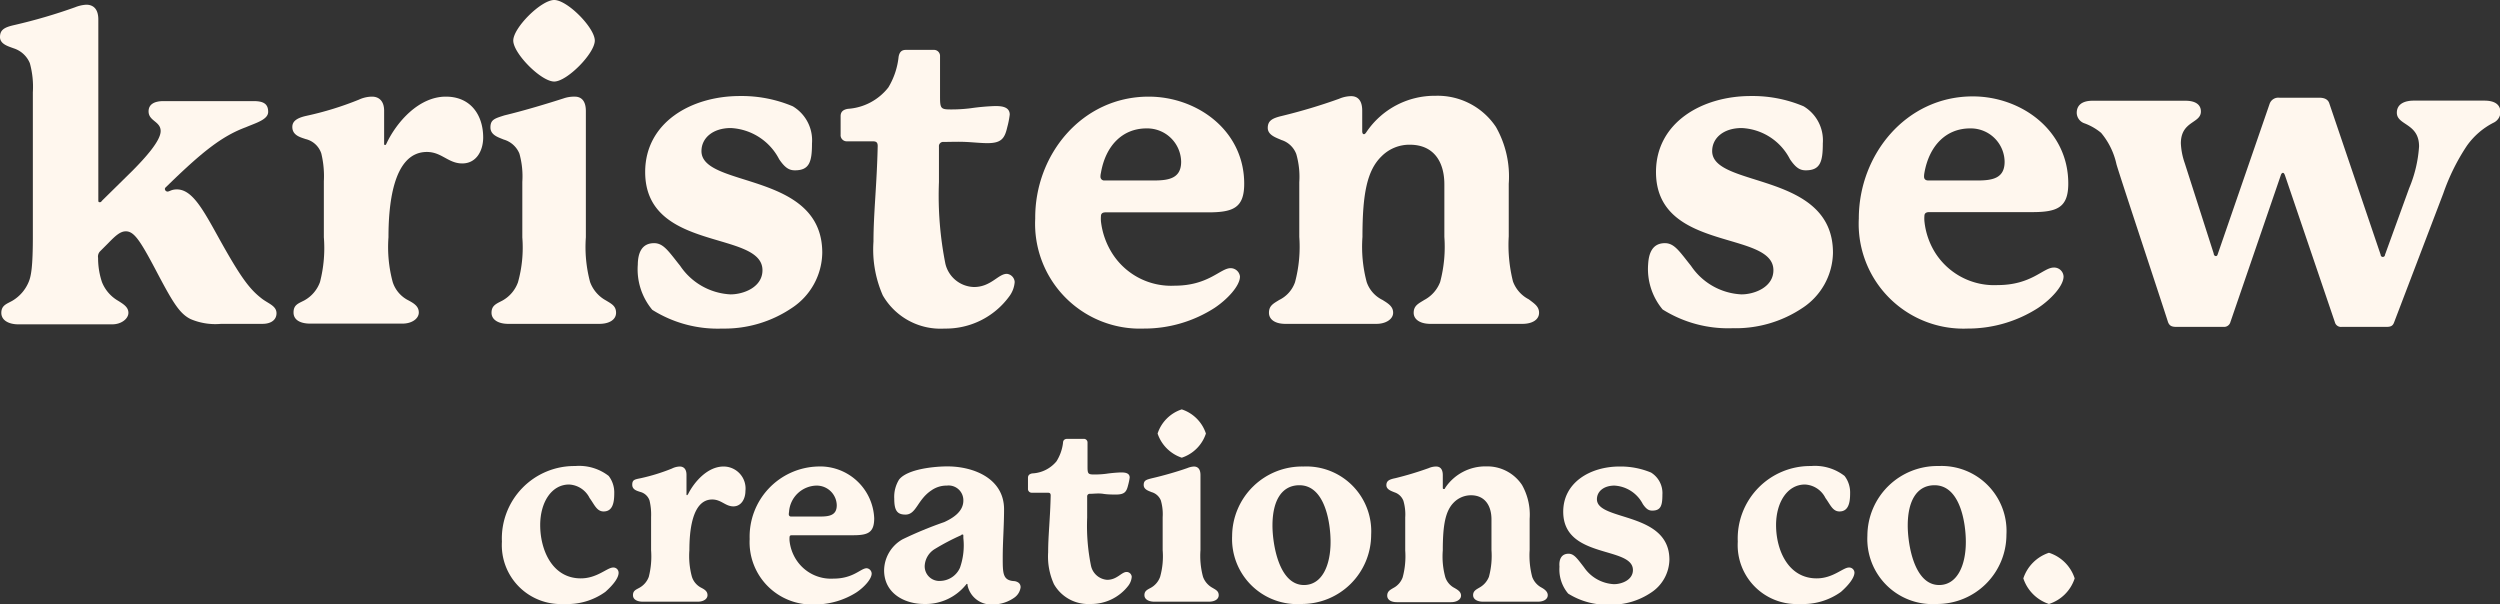<svg xmlns="http://www.w3.org/2000/svg" viewBox="0 0 206.96 50.04"><rect x="0" y="0" width="206.96" height="50.04" fill="#333333" stroke="none"/><defs><style>.cls-1{fill:#fff7ee;}</style></defs><g id="Layer_2" data-name="Layer 2"><g id="Layer_1-2" data-name="Layer 1"><path class="cls-1" d="M22.89,25.93c0,.53-.42.88-1.17.88H18.3a5.21,5.21,0,0,1-2.51-.39c-.95-.46-1.52-1.45-2.93-4.13-1.27-2.4-1.77-3.14-2.44-3.14-.46,0-.85.35-1.48,1l-.64.64a.63.63,0,0,0-.18.56,6.26,6.26,0,0,0,.32,2,3.11,3.11,0,0,0,1.34,1.55c.46.29.85.53.85,1s-.56.95-1.34.95H1.52c-.78,0-1.41-.32-1.41-.95s.45-.74.91-1a3.26,3.26,0,0,0,1.35-1.55c.21-.49.35-1.27.35-3.78V7.63a7.33,7.33,0,0,0-.25-2.4A2.16,2.16,0,0,0,1.13,4C.74,3.85,0,3.67,0,3.07s.35-.81,1.2-1A44.83,44.83,0,0,0,6.22.6,2.91,2.91,0,0,1,7.14.39c.49,0,1,.25,1,1.23V16.53c0,.14,0,.21.1.21s.11,0,.22-.14l2.51-2.47c1.05-1.06,2.33-2.47,2.33-3.28s-1-.82-1-1.63c0-.6.5-.85,1.24-.85H21c.84,0,1.2.25,1.2.89s-1,.91-1.84,1.27c-2,.74-3.64,2.05-6.6,4.94-.08.07-.11.11-.11.18a.23.23,0,0,0,.21.21c.18,0,.32-.18.78-.18,1.27,0,2.15,1.63,3.5,4.07,1.73,3.11,2.47,4.13,3.46,4.91C22.15,25.12,22.89,25.29,22.89,25.93Z"/><path class="cls-1" d="M40,11.38c0,1.09-.56,2.15-1.73,2.15s-1.7-.95-2.93-.95c-2.9,0-3.18,4.69-3.18,7.06a11.1,11.1,0,0,0,.35,3.71,2.58,2.58,0,0,0,1.31,1.52c.46.25.85.49.85,1s-.57.92-1.35.92H25.68c-.78,0-1.38-.28-1.38-.92s.39-.74.89-1a2.83,2.83,0,0,0,1.3-1.52,11.26,11.26,0,0,0,.32-3.71V15a8,8,0,0,0-.21-2.29,1.8,1.8,0,0,0-1.31-1.2c-.39-.14-1.09-.29-1.09-1,0-.46.35-.74,1.16-.92a26.34,26.34,0,0,0,4.35-1.34A2.63,2.63,0,0,1,30.8,8c.53,0,1,.32,1,1.17v2.68c0,.11,0,.15.07.15s.07,0,.14-.15C32.82,10.14,34.65,8,36.91,8,39,8,40,9.57,40,11.38Z"/><path class="cls-1" d="M51,25.89c0,.6-.6.92-1.38.92H42.07c-.78,0-1.38-.32-1.38-.92s.39-.74.89-1a2.83,2.83,0,0,0,1.3-1.52,10.67,10.67,0,0,0,.36-3.71V15.05A7,7,0,0,0,43,12.72a2,2,0,0,0-1.31-1.17c-.39-.17-1.09-.35-1.09-1s.35-.74,1.16-1c1.63-.39,3.64-1,4.91-1.41A2.7,2.7,0,0,1,47.58,8c.46,0,.92.25.92,1.2V19.64a11.25,11.25,0,0,0,.35,3.71,2.85,2.85,0,0,0,1.31,1.52C50.62,25.15,51,25.33,51,25.89ZM45.88,6.75c-1.09,0-3.39-2.33-3.39-3.39S44.79,0,45.88,0s3.36,2.3,3.36,3.36S46.94,6.75,45.88,6.75Z"/><path class="cls-1" d="M54.15,20.13c.78,0,1.2.68,2.16,1.88a5.34,5.34,0,0,0,4.16,2.36c1.1,0,2.65-.6,2.65-2,0-3.32-9.71-1.49-9.71-8.13,0-4.1,3.81-6.29,7.84-6.29a10.88,10.88,0,0,1,4.38.85,3.28,3.28,0,0,1,1.59,3.07c0,1.52-.21,2.23-1.41,2.23-.46,0-.81-.18-1.31-.92a4.77,4.77,0,0,0-4-2.58c-1.48,0-2.43.82-2.43,1.91,0,3.07,10,1.66,10,8.41a5.56,5.56,0,0,1-2.54,4.59A9.94,9.94,0,0,1,59.8,27.2,10.17,10.17,0,0,1,54,25.65a5.23,5.23,0,0,1-1.2-3.75C52.81,21,53.09,20.13,54.15,20.13Z"/><path class="cls-1" d="M84,23.35a2.26,2.26,0,0,1-.46,1.2,6.49,6.49,0,0,1-5.34,2.65,5.51,5.51,0,0,1-5.12-2.75A9.44,9.44,0,0,1,72.31,20c0-2.33.28-4.69.35-7.91,0-.28-.1-.39-.39-.39H70.12a.51.51,0,0,1-.53-.56V9.61c0-.32.17-.53.6-.6a4.64,4.64,0,0,0,3.35-1.77,6.14,6.14,0,0,0,.85-2.54c.07-.39.25-.57.6-.57h2.3a.5.5,0,0,1,.53.53V8c0,1,.07,1.06.92,1.06a12.58,12.58,0,0,0,1.62-.1,18.72,18.72,0,0,1,2-.18c.42,0,1.23,0,1.23.71a7.31,7.31,0,0,1-.21,1.06c-.21.92-.5,1.3-1.63,1.3-.53,0-1.16-.07-1.8-.1s-1.3,0-1.83,0a.35.35,0,0,0-.39.39c0,.85,0,1.87,0,2.93a28.83,28.83,0,0,0,.53,6.75,2.5,2.5,0,0,0,2.37,1.94c1.41,0,2-1.09,2.72-1.09A.72.72,0,0,1,84,23.35Z"/><path class="cls-1" d="M102.65,22.89c0,.78-1.06,1.91-2.12,2.61a10.75,10.75,0,0,1-5.83,1.7,8.68,8.68,0,0,1-9-9.11C85.66,12.79,89.58,8,95.09,8c4,0,7.91,2.79,7.91,7.21,0,2-.91,2.37-3,2.37H91.52c-.21,0-.38.07-.38.32a3.39,3.39,0,0,0,0,.42A6.29,6.29,0,0,0,92.09,21a5.77,5.77,0,0,0,5.16,2.65c2.79,0,3.78-1.45,4.62-1.45A.78.78,0,0,1,102.65,22.89ZM91.1,14.62a.31.31,0,0,0,.35.32h4.1c1.27,0,2.23-.21,2.23-1.55a2.81,2.81,0,0,0-2.87-2.76c-2,0-3.39,1.45-3.77,3.68A1.32,1.32,0,0,0,91.1,14.62Z"/><path class="cls-1" d="M127.41,25.89c0,.6-.6.92-1.37.92h-7.63c-.78,0-1.38-.32-1.38-.92s.42-.77.88-1.06a2.82,2.82,0,0,0,1.31-1.48,11.36,11.36,0,0,0,.35-3.74V15.26c0-1.87-.88-3.28-2.86-3.28a3.25,3.25,0,0,0-2.33.95c-1.2,1.16-1.59,3.07-1.59,6.68a11.36,11.36,0,0,0,.35,3.74,2.57,2.57,0,0,0,1.31,1.48c.46.29.88.53.88,1.06s-.6.92-1.38.92H106.4c-.78,0-1.35-.32-1.35-.92s.39-.77.85-1.06a2.57,2.57,0,0,0,1.31-1.48,11.36,11.36,0,0,0,.35-3.74V15.08a6.79,6.79,0,0,0-.25-2.33,1.93,1.93,0,0,0-1.23-1.16c-.39-.18-1.13-.39-1.13-1s.39-.81,1.2-1a46.27,46.27,0,0,0,4.7-1.41,2.61,2.61,0,0,1,1-.22c.46,0,.92.25.92,1.2v1.7c0,.18.07.25.14.25s.14-.07.21-.18a6.81,6.81,0,0,1,5.72-3,5.8,5.8,0,0,1,5,2.58,8.3,8.3,0,0,1,1.06,4.7v4.35a12.38,12.38,0,0,0,.35,3.74,2.72,2.72,0,0,0,1.31,1.48C127,25.12,127.41,25.36,127.41,25.89Z"/><path class="cls-1" d="M137.83,20.13c.78,0,1.2.68,2.16,1.88a5.34,5.34,0,0,0,4.17,2.36c1.09,0,2.65-.6,2.65-2,0-3.32-9.72-1.49-9.72-8.13,0-4.1,3.82-6.29,7.84-6.29a10.84,10.84,0,0,1,4.38.85,3.28,3.28,0,0,1,1.59,3.07c0,1.52-.21,2.23-1.41,2.23-.46,0-.81-.18-1.31-.92a4.73,4.73,0,0,0-4-2.58c-1.49,0-2.44.82-2.44,1.91,0,3.07,10,1.66,10,8.41a5.57,5.57,0,0,1-2.55,4.59,9.93,9.93,0,0,1-5.75,1.66,10.2,10.2,0,0,1-5.8-1.55,5.23,5.23,0,0,1-1.2-3.75C136.49,21,136.77,20.13,137.83,20.13Z"/><path class="cls-1" d="M170.83,22.89c0,.78-1.06,1.91-2.12,2.61a10.75,10.75,0,0,1-5.83,1.7,8.67,8.67,0,0,1-9-9.11c0-5.3,3.92-10.11,9.43-10.11,4,0,7.91,2.79,7.91,7.21,0,2-.92,2.37-3,2.37H159.7c-.21,0-.39.07-.39.32a2.56,2.56,0,0,0,0,.42,6.08,6.08,0,0,0,.91,2.65,5.78,5.78,0,0,0,5.16,2.65c2.79,0,3.78-1.45,4.63-1.45A.78.78,0,0,1,170.83,22.89Zm-11.55-8.27c0,.18.1.32.35.32h4.1c1.27,0,2.22-.21,2.22-1.55a2.8,2.8,0,0,0-2.86-2.76c-2,0-3.39,1.45-3.78,3.68A1.75,1.75,0,0,0,159.28,14.62Z"/><path class="cls-1" d="M206.4,10.17a6.11,6.11,0,0,0-2.19,1.91A17.37,17.37,0,0,0,202.27,16L198.2,26.67c-.1.28-.24.39-.63.39h-3.71a.52.52,0,0,1-.57-.39l-4.13-12.15c-.07-.18-.11-.21-.18-.21s-.14.1-.17.21l-4.17,12.15a.54.54,0,0,1-.57.39h-3.92c-.39,0-.56-.11-.67-.39-.71-2.22-4-12.12-4.27-13.07A6.05,6.05,0,0,0,173.94,11a4.64,4.64,0,0,0-1.35-.78.94.94,0,0,1-.67-.88c0-.53.32-1,1.31-1h7.7c.71,0,1.27.25,1.27.89,0,1-1.66.77-1.66,2.64a5.7,5.7,0,0,0,.32,1.63l2.4,7.49c0,.1.07.21.18.21s.14-.11.17-.21l4.28-12.4a.76.76,0,0,1,.81-.5H192c.45,0,.74.15.84.5l4.24,12.5a.18.18,0,0,0,.36,0l2-5.51a10.69,10.69,0,0,0,.82-3.46c0-1.94-1.84-1.73-1.84-2.79,0-.74.67-1,1.41-1h5.83c.92,0,1.31.36,1.34.92A1,1,0,0,1,206.4,10.17Z"/><path class="cls-1" d="M50.11,49A5.39,5.39,0,0,1,46.69,50a4.88,4.88,0,0,1-5.14-5.16,6,6,0,0,1,6.07-6.26,4,4,0,0,1,2.77.82,2.25,2.25,0,0,1,.46,1.45c0,.8-.15,1.49-.88,1.49-.57,0-.76-.57-1.16-1.11a2,2,0,0,0-1.7-1.12c-1.45,0-2.39,1.47-2.39,3.36,0,2.06,1,4.41,3.36,4.41,1.36,0,2.18-.9,2.69-.9a.43.43,0,0,1,.44.44C51.21,47.82,50.81,48.38,50.11,49Z"/><path class="cls-1" d="M61.71,40.64c0,.65-.34,1.28-1,1.28s-1-.57-1.75-.57c-1.72,0-1.89,2.79-1.89,4.2a6.54,6.54,0,0,0,.21,2.2,1.55,1.55,0,0,0,.78.91c.27.14.51.29.51.61s-.34.54-.8.54H53.22c-.46,0-.82-.17-.82-.54s.24-.45.53-.61a1.7,1.7,0,0,0,.78-.91,6.86,6.86,0,0,0,.19-2.2V42.8a5.06,5.06,0,0,0-.13-1.37,1.1,1.1,0,0,0-.78-.71c-.23-.08-.65-.17-.65-.59s.21-.44.69-.54a16,16,0,0,0,2.59-.8,1.55,1.55,0,0,1,.65-.17c.31,0,.56.19.56.69v1.6c0,.06,0,.08.05.08s0,0,.08-.08c.5-1,1.6-2.29,2.94-2.29A1.82,1.82,0,0,1,61.71,40.64Z"/><path class="cls-1" d="M72.16,47.48c0,.46-.63,1.14-1.26,1.56a6.44,6.44,0,0,1-3.46,1,5.16,5.16,0,0,1-5.38-5.42,5.81,5.81,0,0,1,5.61-6,4.48,4.48,0,0,1,4.7,4.28c0,1.22-.54,1.41-1.78,1.41h-5c-.13,0-.23,0-.23.19a1.86,1.86,0,0,0,0,.25,3.58,3.58,0,0,0,.55,1.58A3.42,3.42,0,0,0,69,47.9c1.66,0,2.25-.86,2.75-.86A.46.46,0,0,1,72.16,47.48ZM65.3,42.57a.18.18,0,0,0,.21.19h2.43c.76,0,1.33-.13,1.33-.93a1.66,1.66,0,0,0-1.7-1.63,2.33,2.33,0,0,0-2.25,2.18A1,1,0,0,0,65.3,42.57Z"/><path class="cls-1" d="M84.49,48.62a1.24,1.24,0,0,1-.5.84,3.08,3.08,0,0,1-1.81.58,2,2,0,0,1-2.08-1.57c0-.09,0-.13-.06-.13s0,0-.11.11A4.29,4.29,0,0,1,76.51,50c-1.66,0-3.32-.9-3.32-2.79a3,3,0,0,1,1.52-2.56,32.09,32.09,0,0,1,3.46-1.43c.67-.31,1.58-.84,1.58-1.78a1.22,1.22,0,0,0-1.37-1.24,2.16,2.16,0,0,0-1.28.4c-1.16.77-1.24,2-2.14,2-.69,0-.93-.34-.93-1.32a2.71,2.71,0,0,1,.4-1.58c.7-.88,2.94-1.09,4-1.09,2.17,0,4.69,1,4.69,3.55,0,1.41-.11,2.67-.11,4s0,1.91,1,1.95C84.28,48.17,84.49,48.3,84.49,48.62Zm-4.74-4.25c0-.08,0-.12-.07-.12s-.06,0-.12.06a19.05,19.05,0,0,0-2.19,1.15,1.73,1.73,0,0,0-.82,1.39,1.21,1.21,0,0,0,1.31,1.24A1.83,1.83,0,0,0,79.47,47a5.58,5.58,0,0,0,.28-2.46Z"/><path class="cls-1" d="M93.69,47.75a1.4,1.4,0,0,1-.27.72A3.88,3.88,0,0,1,90.25,50a3.26,3.26,0,0,1-3-1.64,5.52,5.52,0,0,1-.48-2.64c0-1.39.17-2.79.21-4.7,0-.17-.07-.23-.23-.23H85.42a.31.31,0,0,1-.32-.34v-.9c0-.19.11-.32.36-.36a2.77,2.77,0,0,0,2-1A3.7,3.7,0,0,0,88,36.67c0-.23.14-.34.35-.34h1.37a.3.3,0,0,1,.31.32v2c0,.57.05.63.55.63a7.61,7.61,0,0,0,1-.06,11.63,11.63,0,0,1,1.2-.11c.25,0,.74,0,.74.42a4.43,4.43,0,0,1-.13.63c-.13.55-.29.78-1,.78-.31,0-.69,0-1.07-.06s-.77,0-1.09,0a.21.21,0,0,0-.23.23c0,.5,0,1.11,0,1.74a16.57,16.57,0,0,0,.32,4A1.48,1.48,0,0,0,91.65,48c.84,0,1.18-.65,1.62-.65A.43.43,0,0,1,93.69,47.75Z"/><path class="cls-1" d="M100.89,49.27c0,.35-.35.54-.82.54H95.56c-.46,0-.82-.19-.82-.54s.23-.45.53-.61a1.68,1.68,0,0,0,.77-.91,6.26,6.26,0,0,0,.21-2.2V42.82a4.07,4.07,0,0,0-.15-1.39,1.17,1.17,0,0,0-.77-.69c-.23-.1-.65-.21-.65-.59s.21-.44.69-.56c1-.23,2.16-.57,2.92-.84a1.71,1.71,0,0,1,.54-.13c.28,0,.55.15.55.71v6.22a6.64,6.64,0,0,0,.21,2.2,1.7,1.7,0,0,0,.78.91C100.64,48.82,100.89,48.93,100.89,49.27ZM97.83,37.89a3.18,3.18,0,0,1-2-2,3.13,3.13,0,0,1,2-2,3.13,3.13,0,0,1,2,2A3.13,3.13,0,0,1,97.83,37.89Z"/><path class="cls-1" d="M113.51,44.27A5.74,5.74,0,0,1,107.74,50,5.39,5.39,0,0,1,102,44.39a5.79,5.79,0,0,1,5.9-5.77A5.37,5.37,0,0,1,113.51,44.27Zm-5.94-4.1c-1.43,0-2.23,1.22-2.23,3.34,0,1.47.51,4.92,2.61,4.92,1.47,0,2.2-1.58,2.2-3.57C110.15,43.34,109.71,40.17,107.57,40.17Z"/><path class="cls-1" d="M128.13,49.27c0,.35-.36.54-.82.54h-4.54c-.46,0-.82-.19-.82-.54s.26-.47.53-.63a1.76,1.76,0,0,0,.78-.89,6.71,6.71,0,0,0,.21-2.22V43c0-1.12-.53-2-1.7-2a2,2,0,0,0-1.39.57c-.71.69-.94,1.83-.94,4a6.42,6.42,0,0,0,.21,2.22,1.55,1.55,0,0,0,.77.89c.27.16.53.31.53.63s-.36.54-.82.54h-4.5c-.46,0-.79-.19-.79-.54s.23-.47.5-.63a1.61,1.61,0,0,0,.78-.89,6.71,6.71,0,0,0,.21-2.22V42.84a4,4,0,0,0-.15-1.38,1.18,1.18,0,0,0-.73-.7c-.24-.1-.68-.23-.68-.59s.23-.48.72-.58a27.31,27.31,0,0,0,2.79-.84,1.56,1.56,0,0,1,.61-.13c.27,0,.55.15.55.71v1c0,.11,0,.15.08.15s.08,0,.13-.11a4,4,0,0,1,3.4-1.76A3.45,3.45,0,0,1,126,40.15a5,5,0,0,1,.63,2.8v2.58a7,7,0,0,0,.21,2.22,1.63,1.63,0,0,0,.77.89C127.9,48.8,128.13,49,128.13,49.27Z"/><path class="cls-1" d="M129.85,45.84c.46,0,.72.4,1.28,1.12a3.19,3.19,0,0,0,2.48,1.4c.65,0,1.57-.35,1.57-1.17,0-2-5.77-.89-5.77-4.83,0-2.44,2.27-3.74,4.66-3.74a6.56,6.56,0,0,1,2.61.5,2,2,0,0,1,.94,1.83c0,.9-.13,1.32-.84,1.32-.27,0-.48-.1-.78-.54a2.82,2.82,0,0,0-2.35-1.53c-.88,0-1.45.48-1.45,1.13,0,1.83,6,1,6,5a3.33,3.33,0,0,1-1.52,2.73,5.9,5.9,0,0,1-3.42,1,6.06,6.06,0,0,1-3.44-.92,3.09,3.09,0,0,1-.72-2.23C129.05,46.37,129.22,45.84,129.85,45.84Z"/><path class="cls-1" d="M152.4,49A5.39,5.39,0,0,1,149,50a4.88,4.88,0,0,1-5.14-5.16,6,6,0,0,1,6.07-6.26,4,4,0,0,1,2.77.82,2.25,2.25,0,0,1,.46,1.45c0,.8-.15,1.49-.88,1.49-.57,0-.76-.57-1.16-1.11a2,2,0,0,0-1.7-1.12c-1.45,0-2.39,1.47-2.39,3.36,0,2.06,1,4.41,3.36,4.41,1.36,0,2.18-.9,2.68-.9a.44.44,0,0,1,.45.44C153.5,47.82,153.1,48.38,152.4,49Z"/><path class="cls-1" d="M166.1,44.27A5.74,5.74,0,0,1,160.32,50a5.39,5.39,0,0,1-5.73-5.65,5.79,5.79,0,0,1,5.9-5.77A5.38,5.38,0,0,1,166.1,44.27Zm-5.95-4.1c-1.42,0-2.22,1.22-2.22,3.34,0,1.47.5,4.92,2.6,4.92,1.47,0,2.21-1.58,2.21-3.57C162.74,43.34,162.29,40.17,160.15,40.17Z"/><path class="cls-1" d="M169.62,50a3.34,3.34,0,0,1-2.12-2.12,3.34,3.34,0,0,1,2.12-2.12,3.29,3.29,0,0,1,2.13,2.12A3.29,3.29,0,0,1,169.62,50Z"/></g></g></svg>